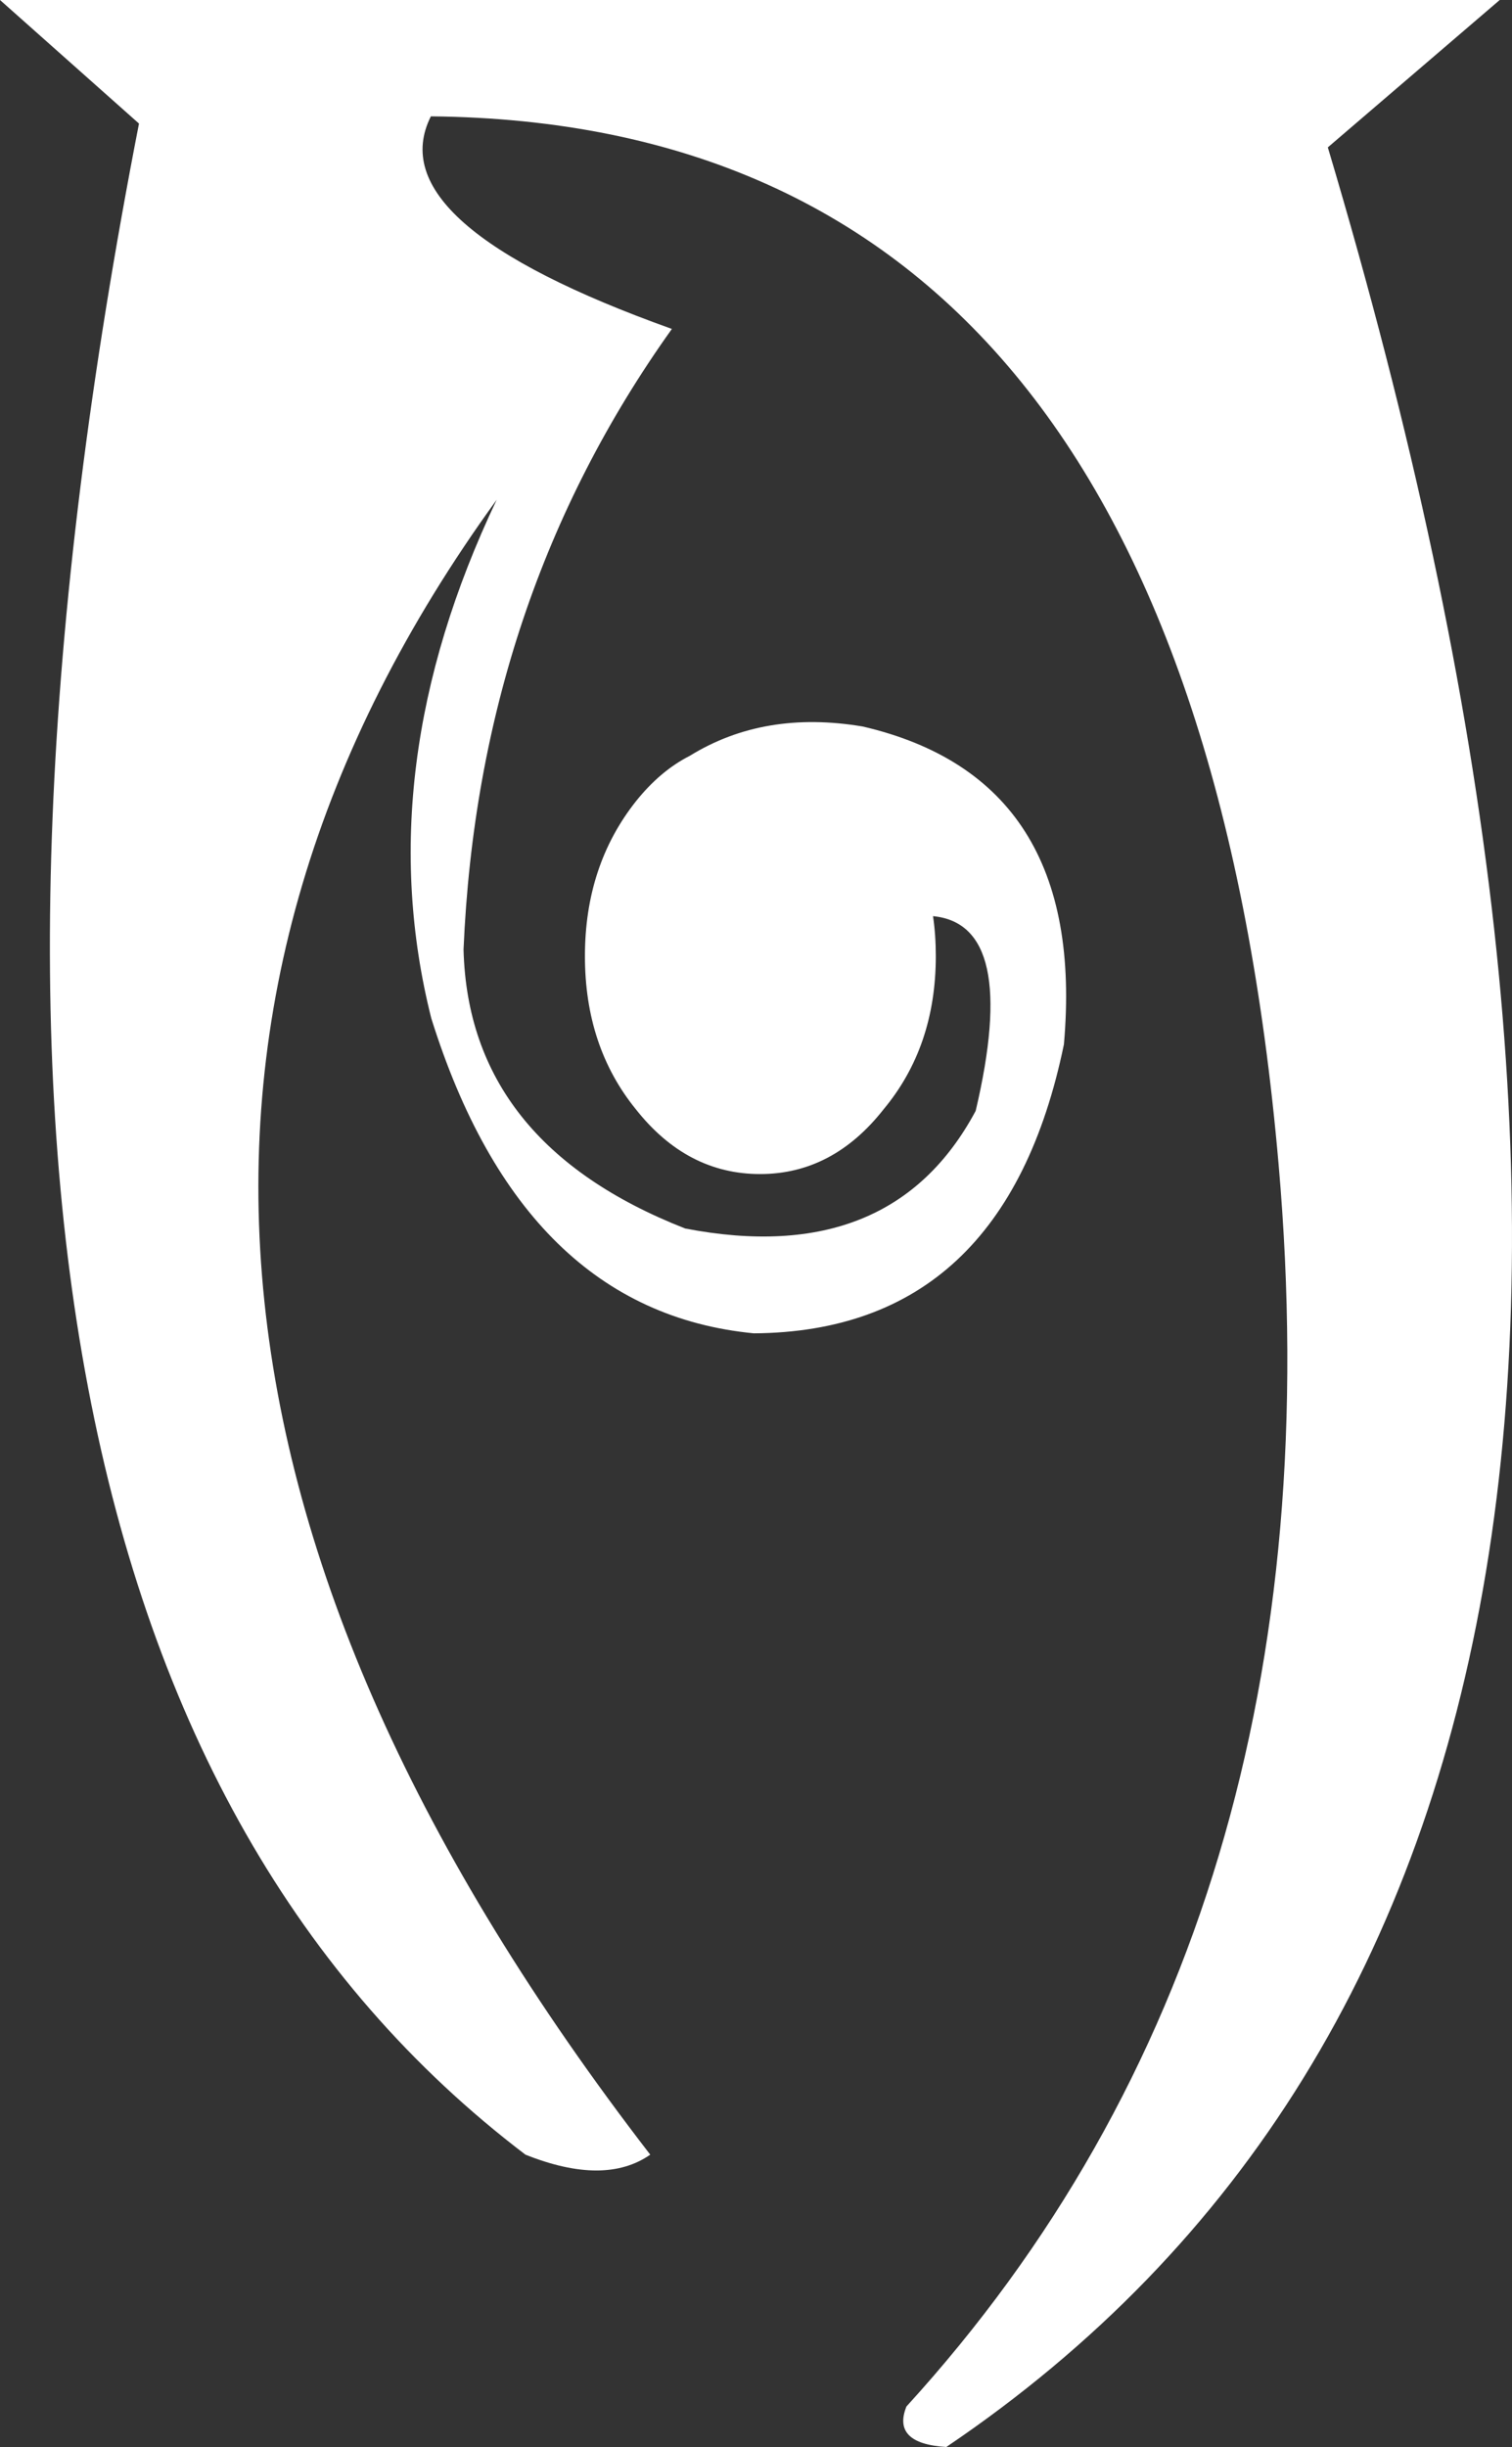 <?xml version="1.0" encoding="UTF-8" standalone="no"?>
<svg xmlns:xlink="http://www.w3.org/1999/xlink" height="966.35px" width="597.25px" xmlns="http://www.w3.org/2000/svg">
  <rect width="100%" height="100%" fill="#333333" stroke="none"/>
  <g transform="matrix(1.0, 0.0, 0.0, 1.0, -227.4, 41.05)">
    <path d="M478.55 275.45 Q488.2 263.35 499.85 257.45 529.2 239.3 568.15 245.85 656.9 266.45 647.65 371.4 624.25 484.8 525.2 485.5 433.95 476.7 397.75 361.05 373.0 262.7 423.6 156.3 208.75 452.6 484.25 809.85 466.3 822.35 434.95 809.85 165.8 605.25 282.3 7.75 L227.4 -41.05 819.8 -41.05 751.9 17.15 Q952.15 688.25 601.2 925.3 579.55 923.95 585.45 909.3 758.7 719.4 732.45 418.7 696.5 7.75 397.6 4.9 376.3 47.2 492.8 88.85 416.4 195.75 410.5 333.9 412.45 410.55 498.05 444.1 579.55 459.8 612.8 397.65 630.15 324.0 595.95 320.75 597.05 328.15 597.05 336.55 597.05 372.25 576.45 397.0 556.35 422.6 527.65 422.6 498.75 422.6 478.55 397.0 458.45 372.25 458.45 336.55 458.45 300.85 478.55 275.45" fill="#ffffff" fill-rule="evenodd" stroke="none"/>
  </g>
</svg>
